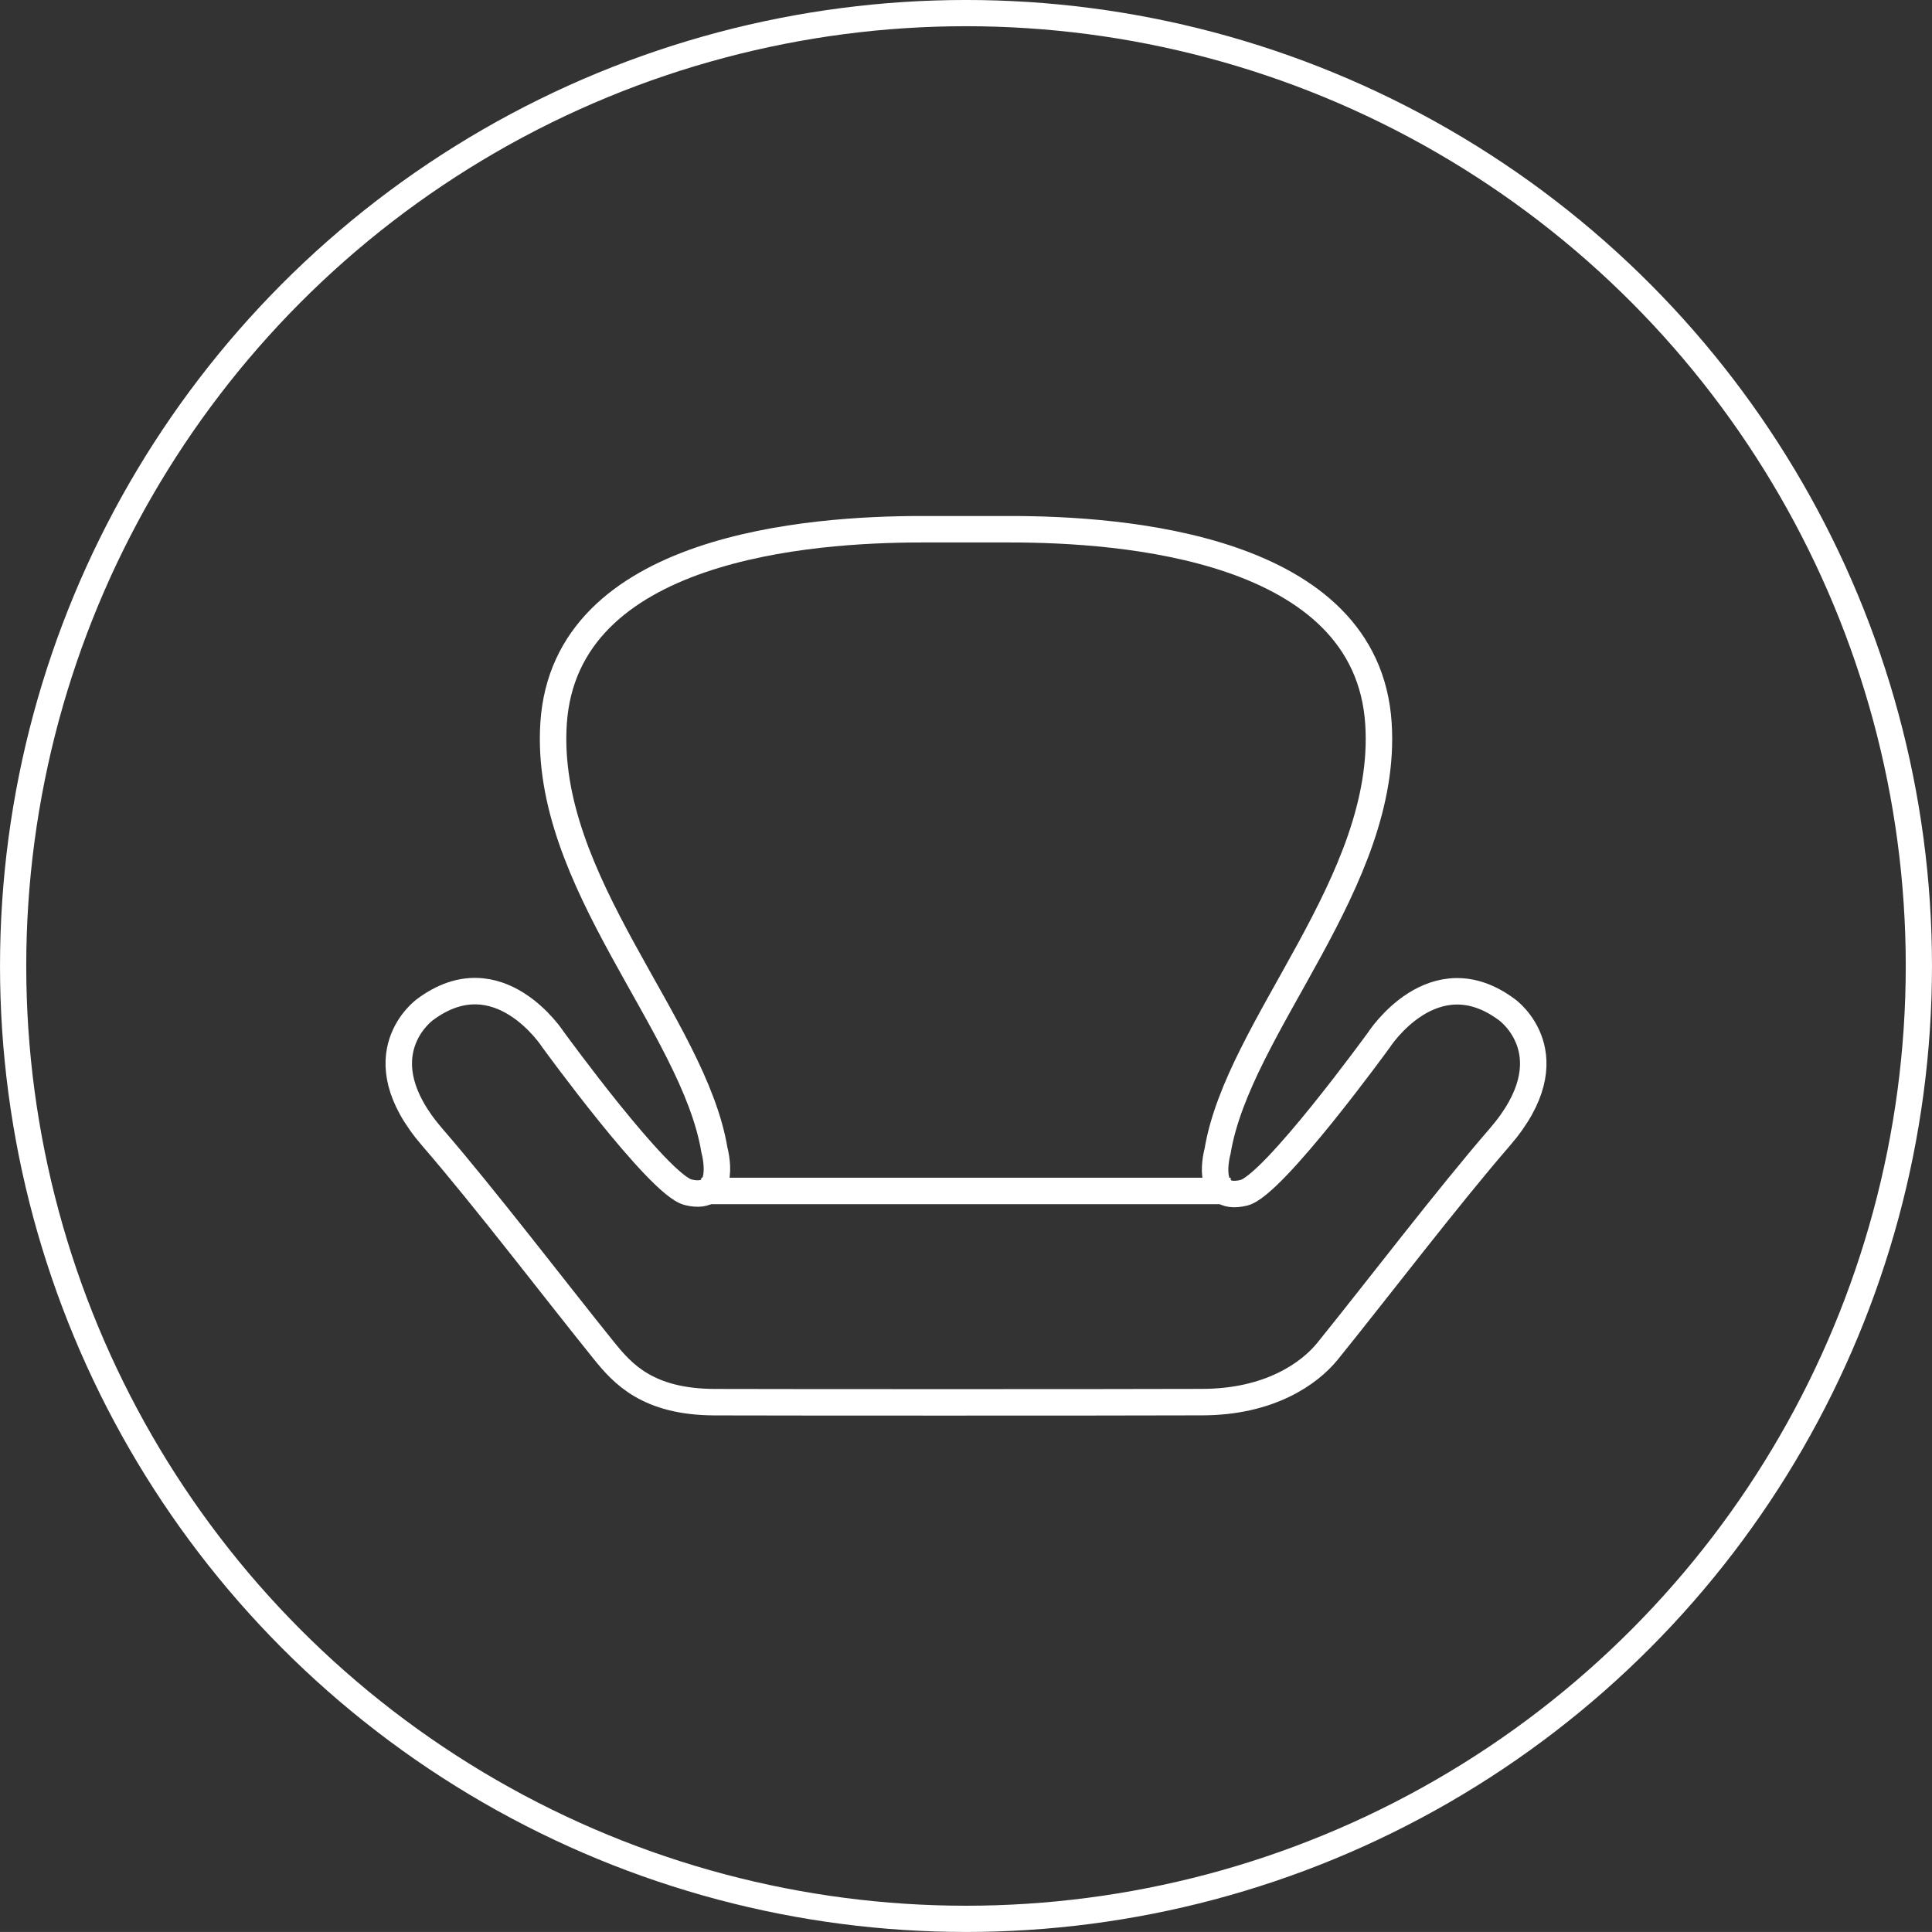 <?xml version="1.0" encoding="utf-8"?>
<!-- Generator: Adobe Illustrator 16.0.0, SVG Export Plug-In . SVG Version: 6.00 Build 0)  -->
<!DOCTYPE svg PUBLIC "-//W3C//DTD SVG 1.1//EN" "http://www.w3.org/Graphics/SVG/1.1/DTD/svg11.dtd">
<svg version="1.1" id="Шар_1" xmlns="http://www.w3.org/2000/svg" xmlns:xlink="http://www.w3.org/1999/xlink" x="0px" y="0px"
	 width="72.992px" height="72.99px" viewBox="0 0 72.992 72.99" enable-background="new 0 0 72.992 72.99" xml:space="preserve">
<rect x="0" y="0" width="72.992" height="72.99" fill="#333333" stroke="none"/>
<circle fill="none" stroke="#FFFFFF" stroke-width="0.991" stroke-miterlimit="10" cx="36.496" cy="36.495" r="36"/>
<path fill="none" stroke="#FFFFFF" stroke-miterlimit="10" d="M56.936,38.149c-2.778-2.074-4.84,1.141-4.84,1.141
	s-3.99,5.502-5.1,5.773c-1.542,0.379-0.995-1.57-0.995-1.57c0.781-4.73,6.461-10.188,6.078-16.155
	c-0.43-6.698-9.727-7.343-13.906-7.343c-0.023,0-1.255,0-2.415,0c-0.559,0-0.924,0-0.938,0c-4.18,0-13.477,0.645-13.906,7.343
	c-0.383,5.967,5.297,11.385,6.078,16.116c0,0,0.547,1.969-0.995,1.59c-1.11-0.271-5.101-5.766-5.101-5.766s-2.061-3.208-4.839-1.135
	c0,0-2.409,1.723,0.282,4.83c1.955,2.256,4.67,5.814,6.49,8.068c0.695,0.859,1.644,1.924,4.166,1.934
	c2.175,0.008,14.563,0.012,18.438-0.002c2.522-0.008,4.034-1.07,4.729-1.932c1.821-2.252,4.536-5.811,6.49-8.066
	C59.345,39.868,56.936,38.149,56.936,38.149z"/>
<line fill="none" stroke="#FFFFFF" stroke-miterlimit="10" x1="26.496" y1="44.995" x2="46.496" y2="44.995"/>
</svg>

